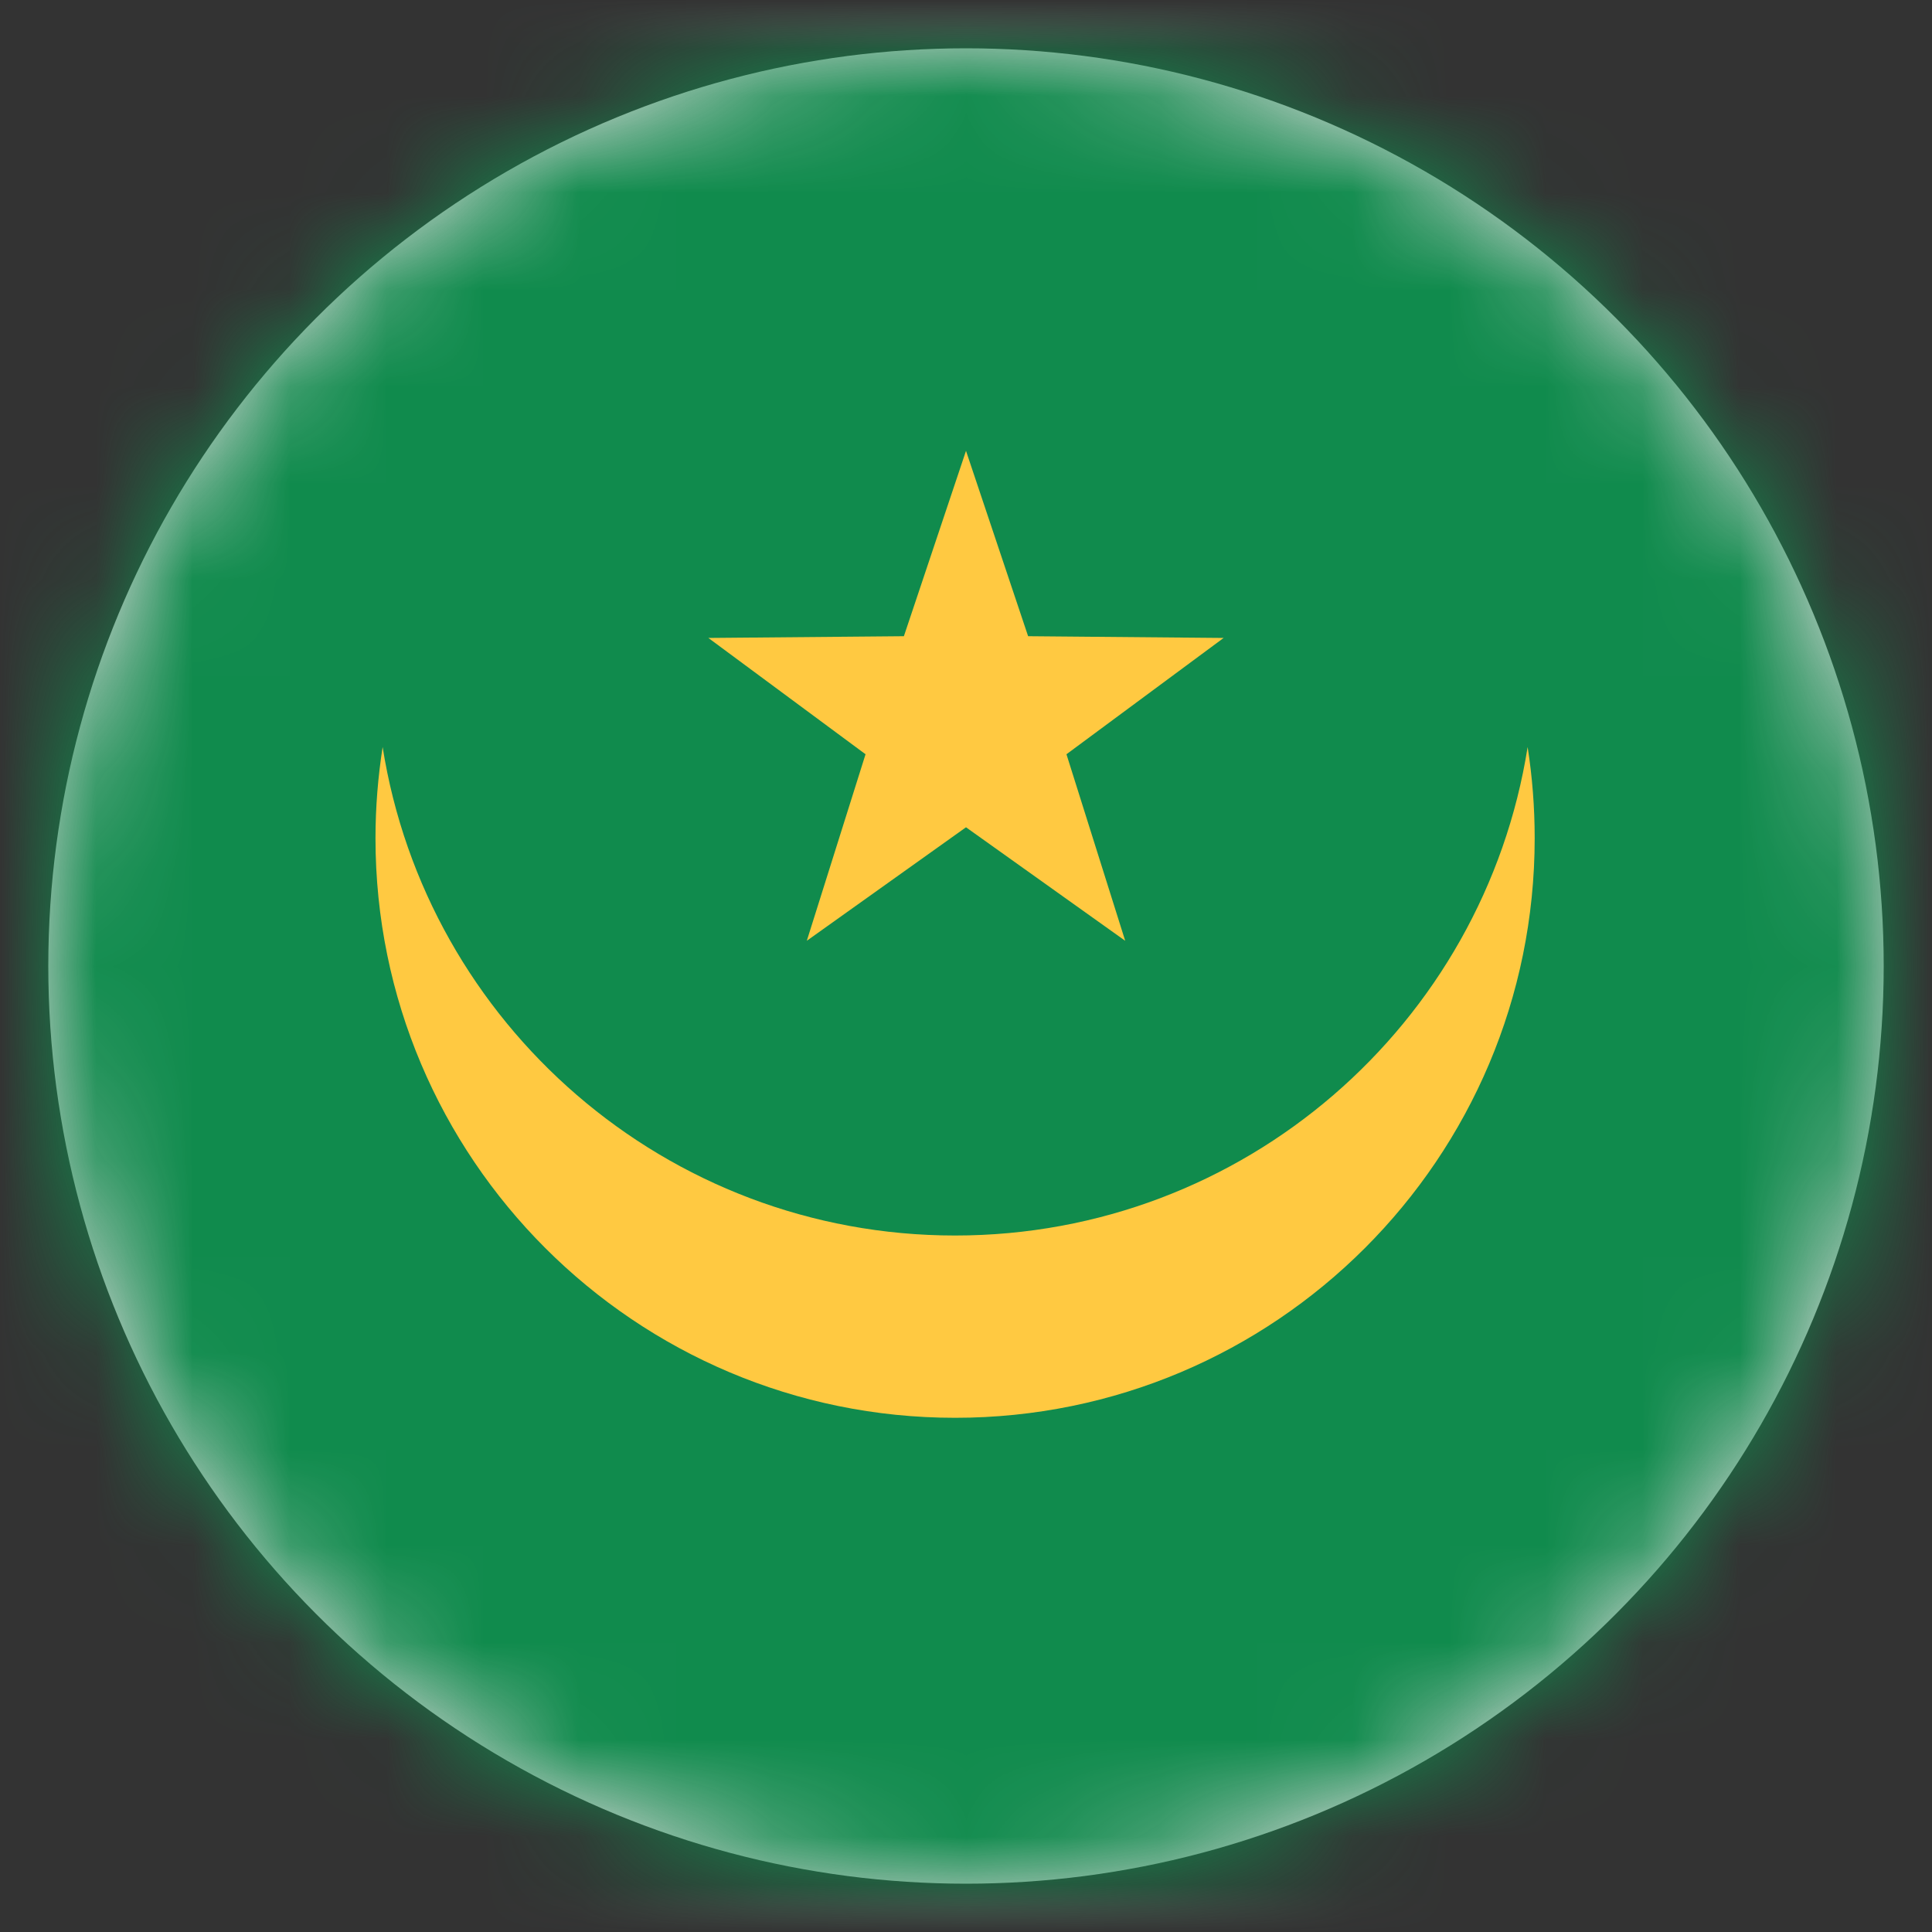 <?xml version="1.0" encoding="UTF-8"?>
<svg width="20px" height="20px" viewBox="0 0 20 20" version="1.1" xmlns="http://www.w3.org/2000/svg" xmlns:xlink="http://www.w3.org/1999/xlink">
    <rect x="0" y="0" width="20" height="20" fill="#333333" stroke="none"/>
    <title>MR</title>
    <defs>
        <circle id="path-1" cx="9.5" cy="9.5" r="9.5"></circle>
        <rect id="path-3" x="0" y="0" width="28" height="20" rx="2"></rect>
    </defs>
    <g id="Welcome" stroke="none" stroke-width="1" fill="none" fill-rule="evenodd">
        <g id="Assets-3---Drapeaux" transform="translate(-763, -613)">
            <g id="MR" transform="translate(763.5, 613.5)">
                <mask id="mask-2" fill="white">
                    <use xlink:href="#path-1"></use>
                </mask>
                <use id="Mask" fill="#D8D8D8" xlink:href="#path-1"></use>
                <g mask="url(#mask-2)">
                    <g transform="translate(-4.5, -0.5)">
                        <mask id="mask-4" fill="white">
                            <use xlink:href="#path-3"></use>
                        </mask>
                        <use id="Mask" stroke="none" fill="#FFFFFF" fill-rule="evenodd" xlink:href="#path-3"></use>
                        <rect id="Mask-Copy" stroke="none" fill="#108B4D" fill-rule="evenodd" mask="url(#mask-4)" x="0" y="0" width="28" height="20"></rect>
                        <path d="M19.814,7.733 C19.862,8.041 19.887,8.356 19.887,8.677 C19.887,11.991 17.201,14.677 13.887,14.677 C10.574,14.677 7.887,11.991 7.887,8.677 C7.887,8.356 7.913,8.041 7.961,7.733 C8.414,10.599 10.895,12.79 13.887,12.79 C16.88,12.79 19.361,10.599 19.814,7.733 L19.814,7.733 Z M14,8.564 L12.352,9.739 L12.96,7.808 L11.333,6.604 L13.357,6.586 L14,4.667 L14.643,6.586 L16.667,6.604 L15.04,7.808 L15.648,9.739 L14,8.564 L14,8.564 Z" id="Star-8" stroke="none" fill="#FFC941" fill-rule="evenodd" mask="url(#mask-4)"></path>
                    </g>
                </g>
            </g>
        </g>
    </g>
</svg>